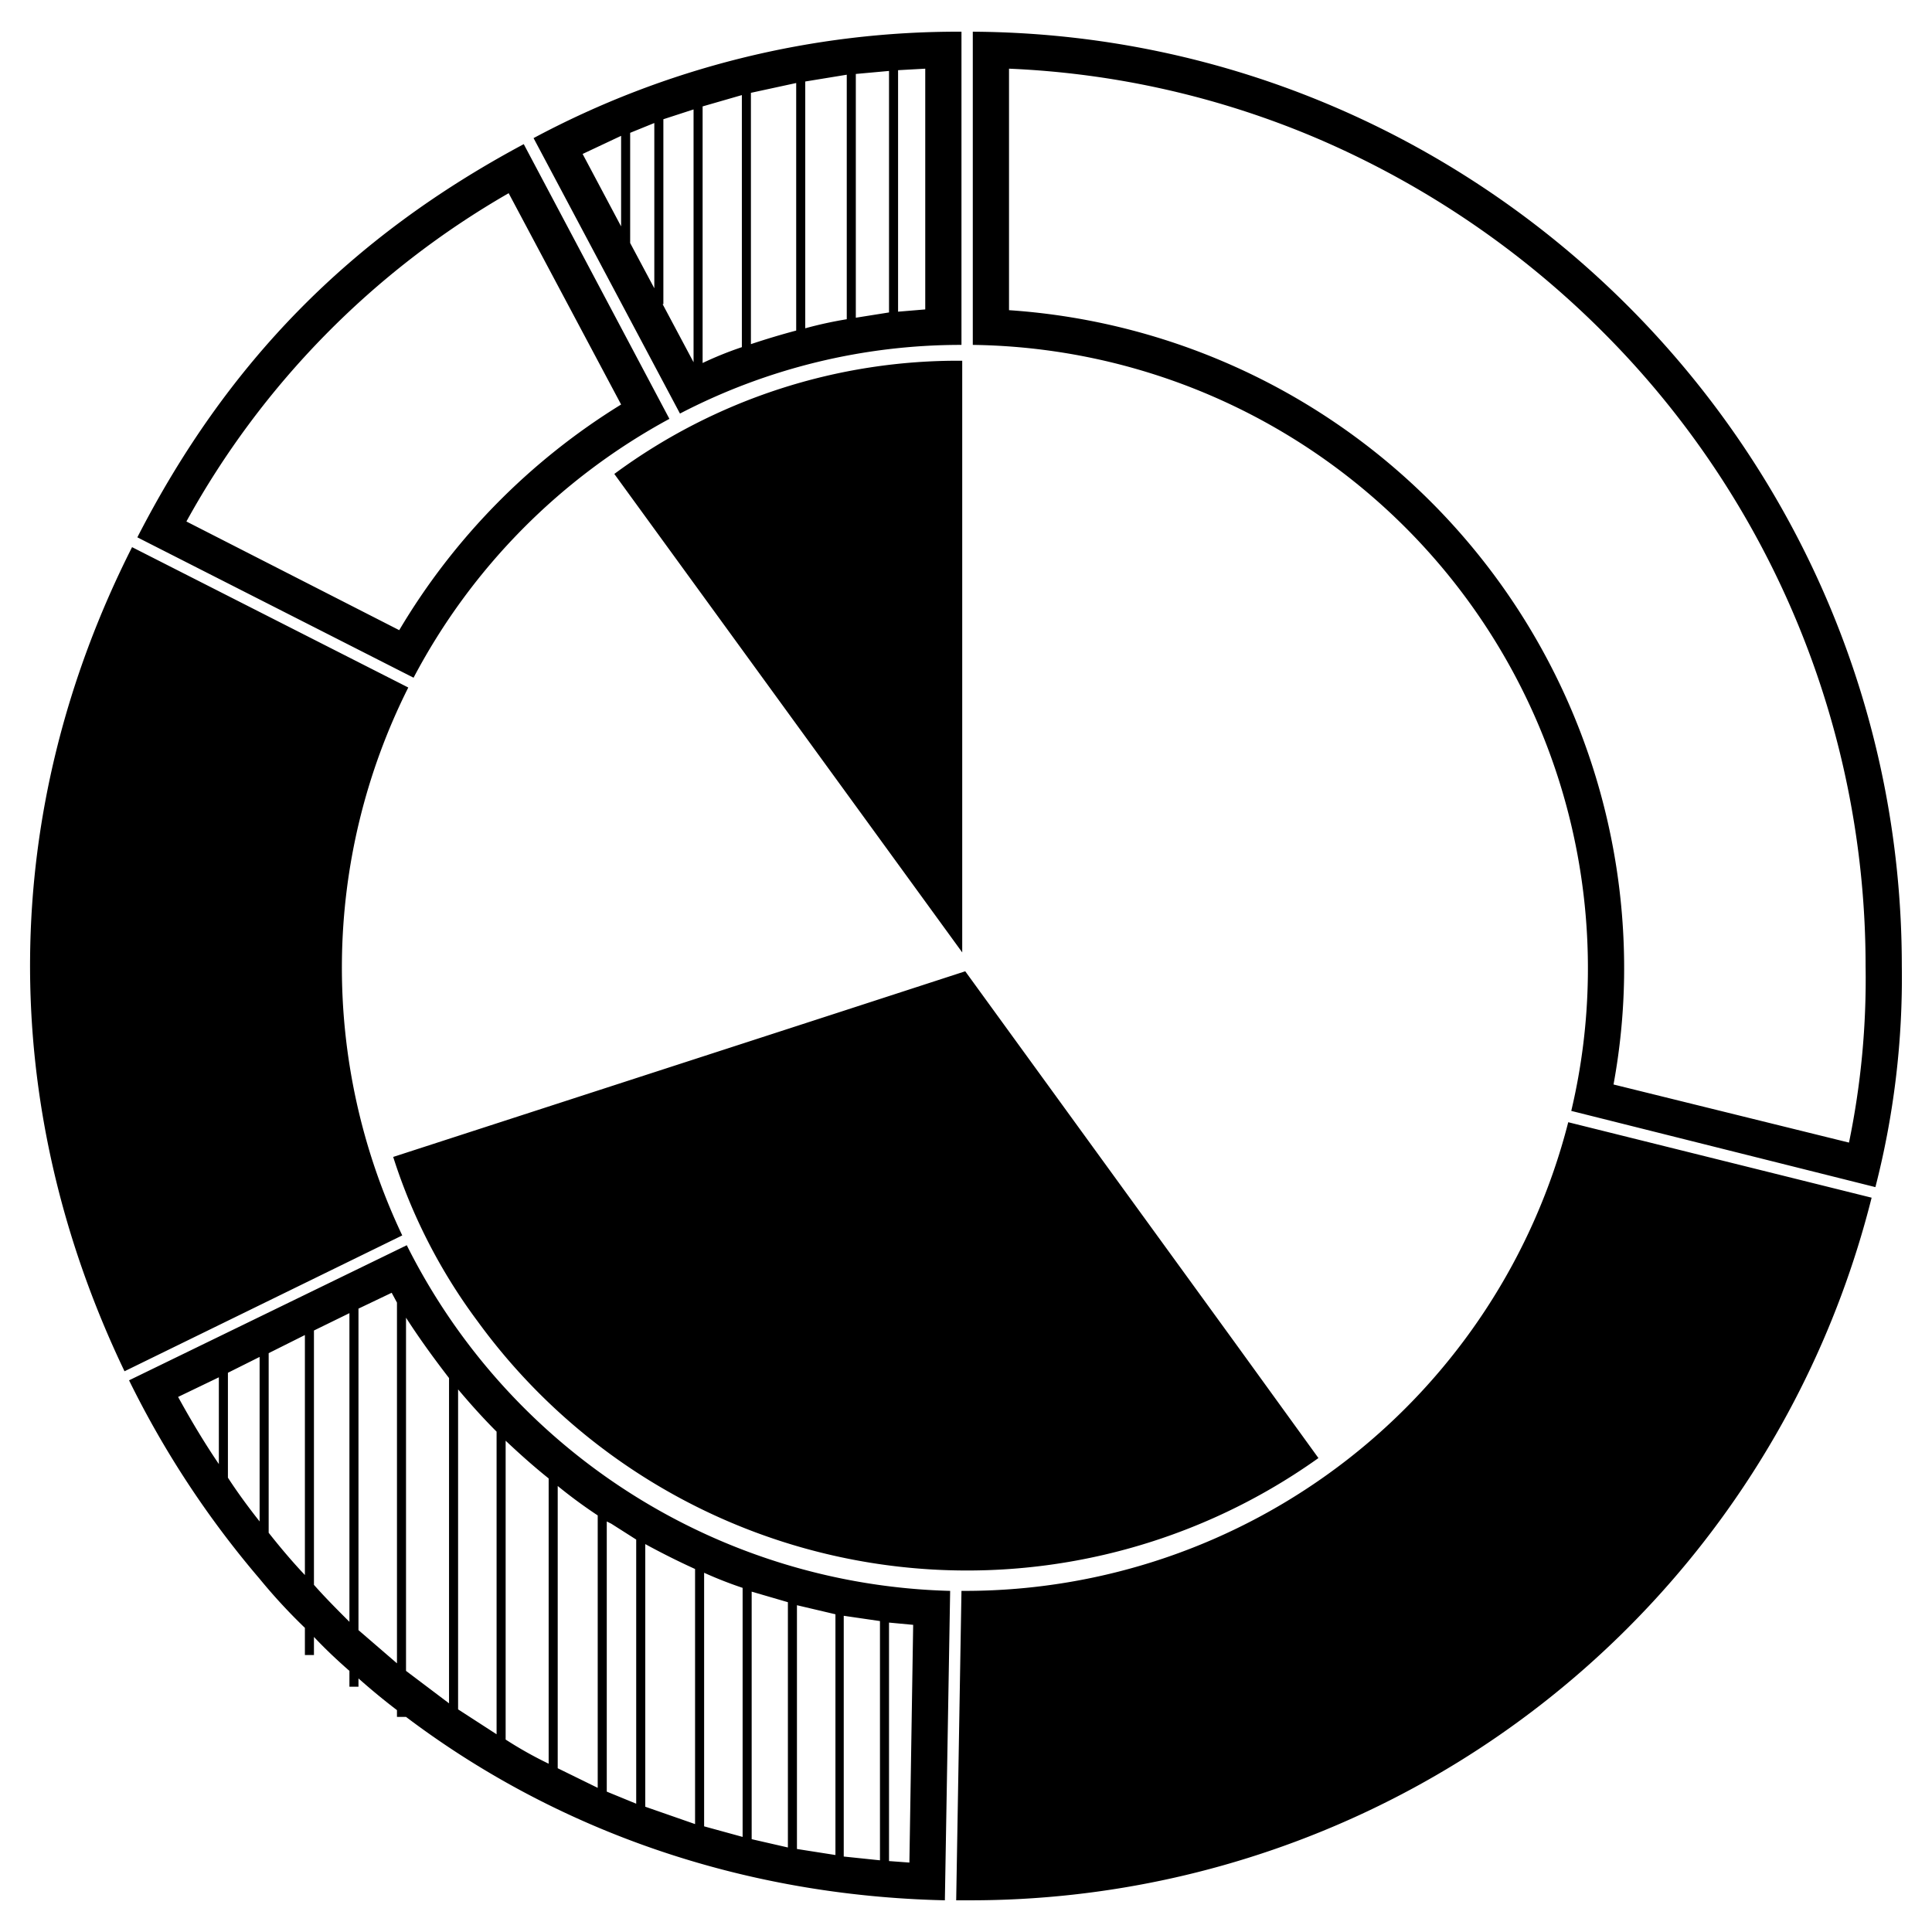 <svg height="256" viewBox="0 0 256 256" width="256" xmlns="http://www.w3.org/2000/svg"><path d="m128.9 4.2v41.5a82.6 82.6 0 0 1 81.5 83.7 81.8 81.8 0 0 1 -2.2 17.8l40.3 10.1a111.4 111.4 0 0 0 3.5-29.3c0-68-55.2-123.4-123.1-123.8zm116.1 147.2-31.2-7.7a85.4 85.4 0 0 0 1.4-14.2 87.4 87.4 0 0 0 -81.5-88.4v-32a116.7 116.7 0 0 1 41.2 9.4 120.6 120.6 0 0 1 37.6 25.6 118.7 118.7 0 0 1 34.7 83.9 107 107 0 0 1 -2.2 23.4zm-117.6-105.7v-41.5a119.1 119.1 0 0 0 -56.7 14.1l19.4 36.5a80.6 80.6 0 0 1 37.3-9.1zm-39.5-5.4v-24.5l4-1.3v33.5l-4.1-7.7zm-1.2-2.1-3.2-6v-14.6l3.2-1.3zm25.5 4.1a54.1 54.1 0 0 0 -5.5 1.2v-32.7l5.5-.9zm1.2-32.5 4.4-.4v32l-4.4.7zm-7.9 34q-3 .8-6 1.8v-33.3l6-1.3zm-7.2 2.2a47.1 47.1 0 0 0 -5.2 2.1v-34l5.2-1.5zm24.3-5-3.6.3v-32l3.6-.2zm-40.3-23v12l-5.1-9.6zm6.4 37.5-19.3-36.4c-23 12.3-39.3 28.9-51.2 52.1l36.6 18.6a83 83 0 0 1 33.9-34.3zm-64 13.6a113 113 0 0 1 42.7-43.5l14.9 28a87.6 87.6 0 0 0 -29.4 29.9zm28.6 94.6-36.8 18c-17-35.5-16.7-74.2 1-109.2l36.6 18.6a82.7 82.7 0 0 0 -.8 72.6zm.6 1.3-36.8 17.9a126 126 0 0 0 17.3 26.3 74.5 74.5 0 0 0 6 6.5v3.6h1.2v-2.4c1.5 1.6 3.1 3.1 4.7 4.5v2.1h1.2v-1.1q2.6 2.3 5.1 4.2v.9h1.2c20 15.1 44.6 23.7 71.4 24.3l.7-41a82.9 82.9 0 0 1 -72-45.8zm18.8 68.7a52.4 52.4 0 0 1 -5.7-3.2v-39.6c1.8 1.7 3.7 3.4 5.7 5zm1.2-36.8a65.5 65.5 0 0 0 5.3 3.9v36.1l-5.3-2.6zm-8.1 32.9-5.1-3.3v-42.4c1.6 1.9 3.3 3.8 5.1 5.6zm-6.3-47.2v43.1l-5.7-4.3v-46.8c1.8 2.8 3.7 5.4 5.7 8zm-30.5-.1v11.5c-1.9-2.8-3.7-5.8-5.4-8.9zm1.2 13.3v-13.9l4.2-2.1v21.8c-1.5-1.9-2.9-3.8-4.2-5.8zm5.4 7.3v-23.8l4.8-2.4v31.8c-1.7-1.8-3.3-3.7-4.8-5.6zm6 6.9v-33.7l4.7-2.3v40.9c-1.6-1.6-3.2-3.2-4.7-4.9zm5.9 6v-42.6l4.4-2.1.7 1.3v47.8zm63.2 29.8-5.1-.8v-32.3l5.1 1.2zm1.1-31.7 4.8.7v31.7l-4.8-.5zm-7.4 30.7-4.8-1.1v-32.8l4.8 1.4zm-6-1.4-5.1-1.4v-33.6a53.8 53.8 0 0 0 5.1 2zm-6.3-1.7-6.6-2.3v-34.8q3.3 1.8 6.6 3.3zm28.4 5.1-2.7-.2v-31.6l3.2.3zm-36.2-42.8v35l-3.9-1.6v-35.8l.6.3zm123.5-55.3 40.2 10a123.1 123.1 0 0 1 -119.5 93.1h-1.8l.7-41h.5a82.5 82.5 0 0 0 79.9-62.1zm-126.4-85.9a76.6 76.6 0 0 1 46.1-15v78.4zm30.5 71.1 16-5.2 35.8 49.3 11 15.2a80.2 80.2 0 0 1 -111.4-18.1 73.9 73.9 0 0 1 -11.2-21.8z"/></svg>
